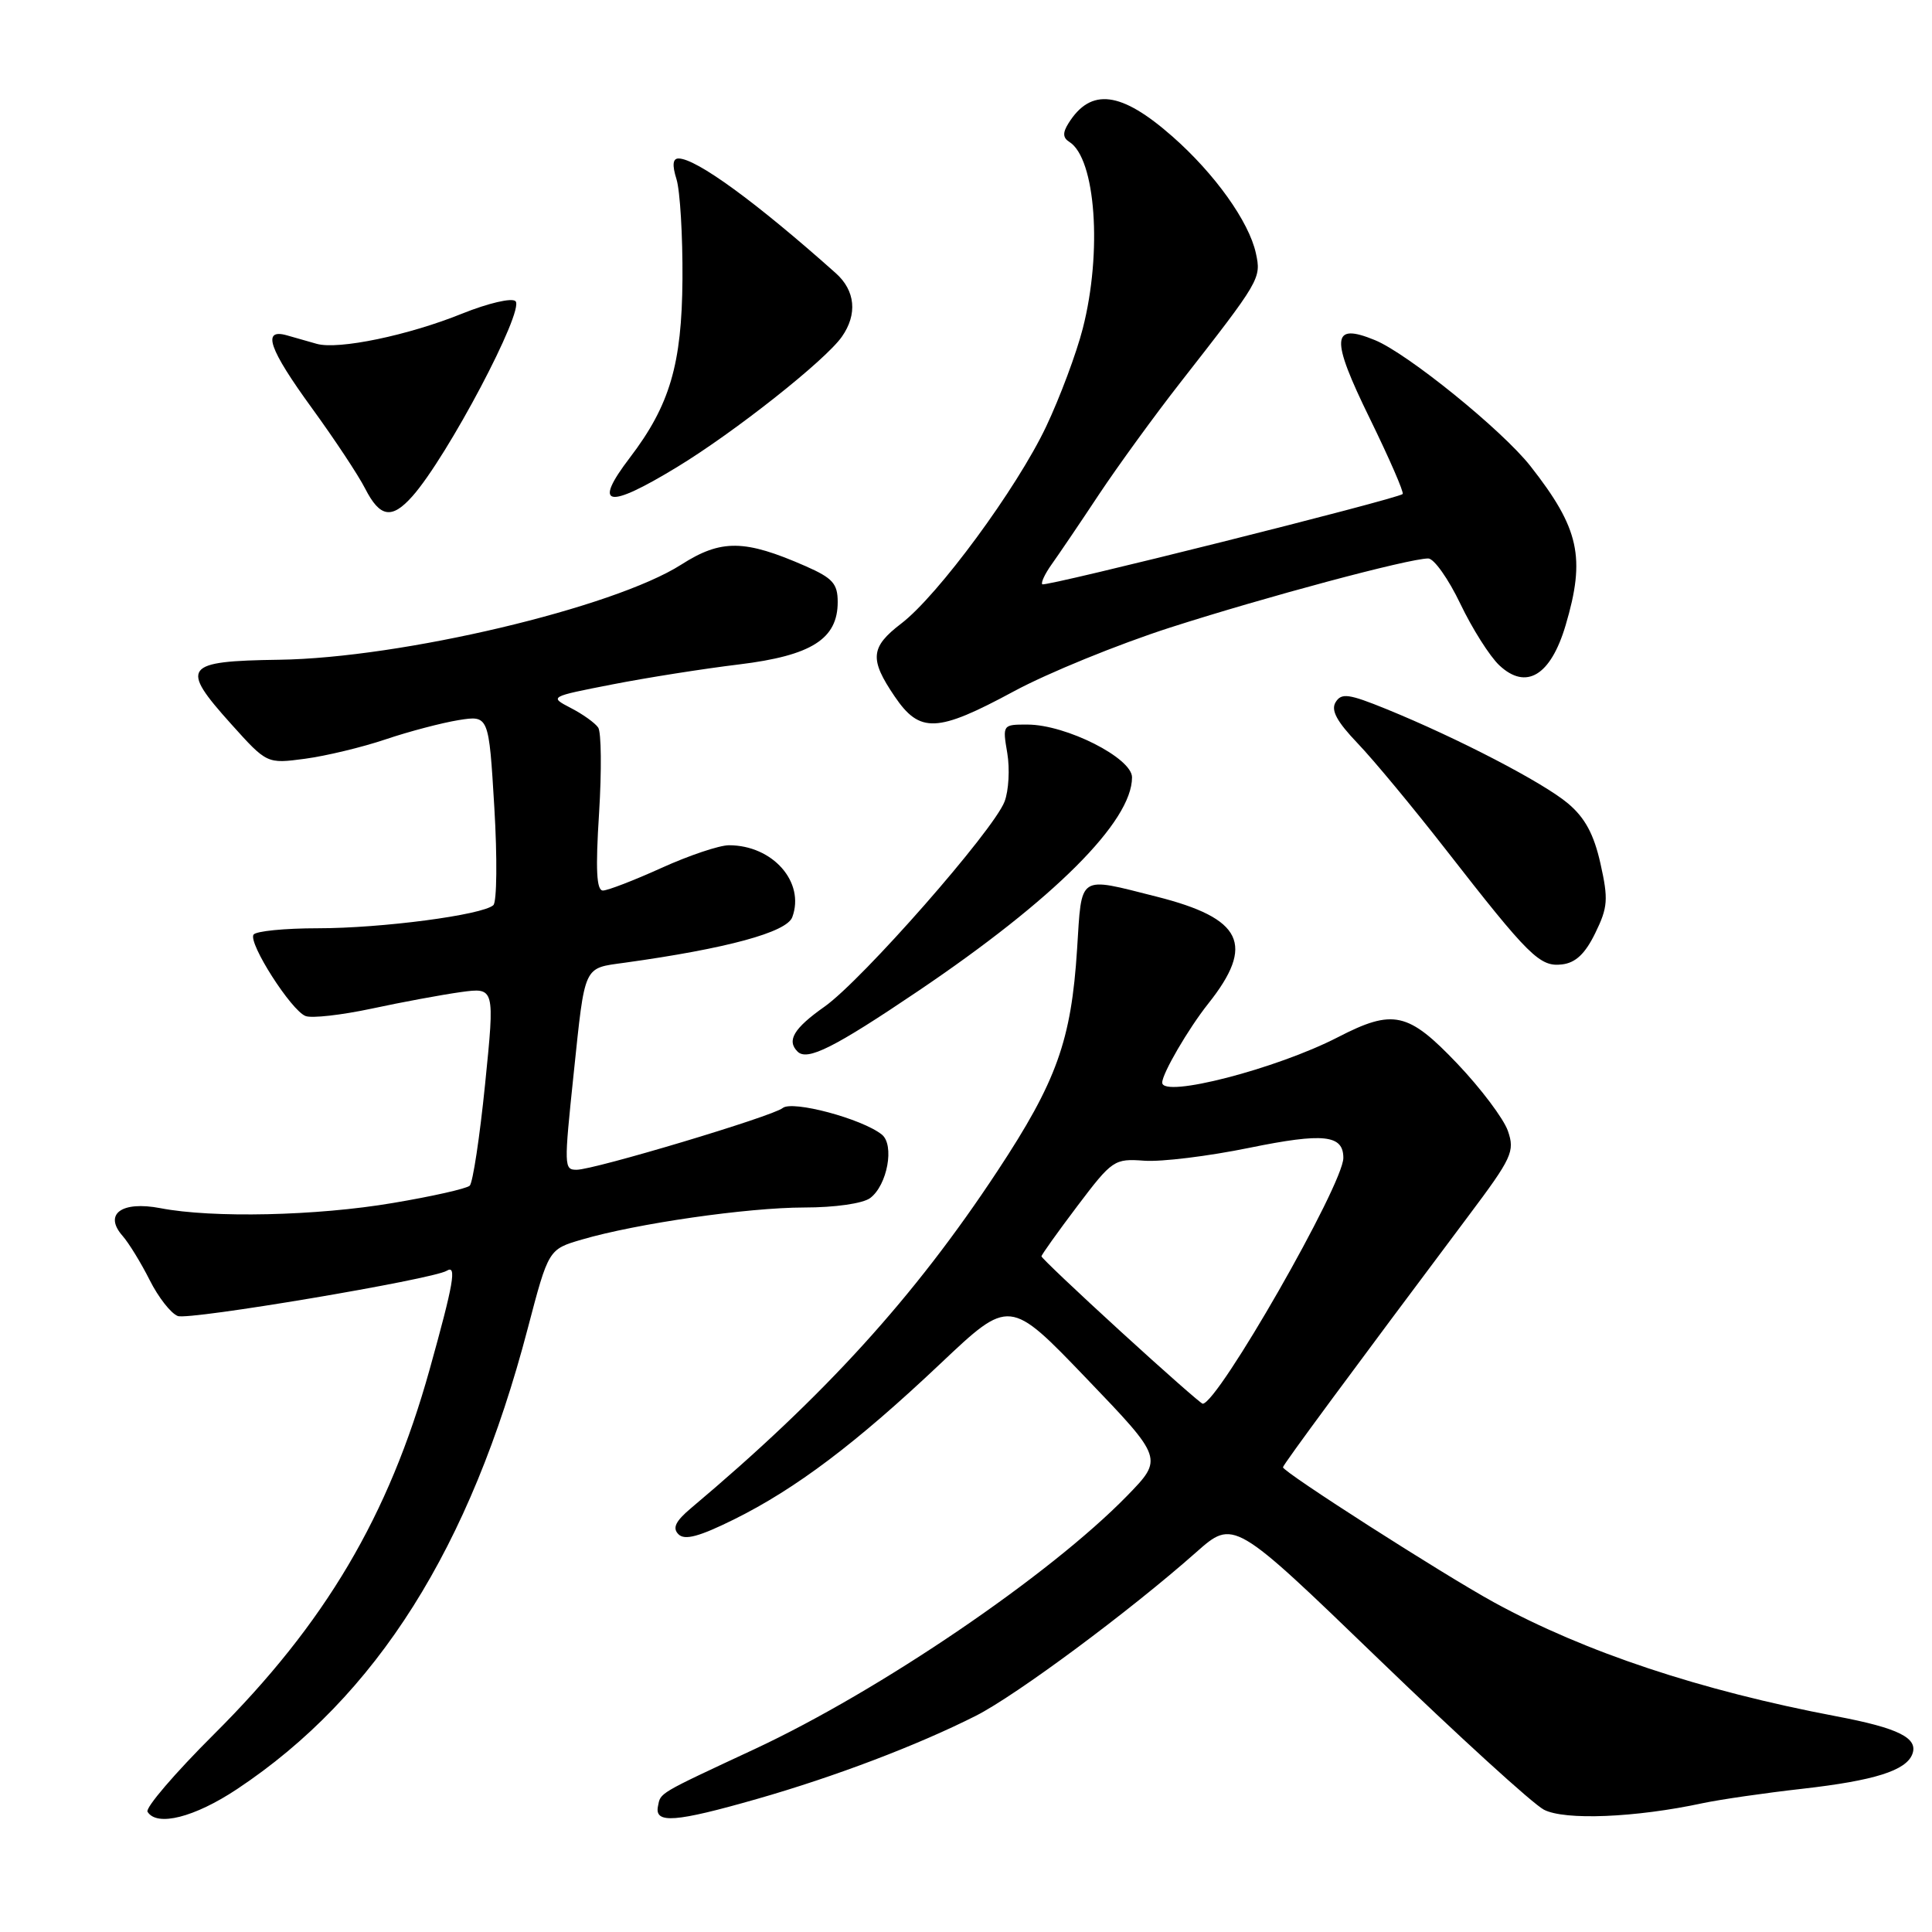 <?xml version="1.0" encoding="UTF-8" standalone="no"?>
<!DOCTYPE svg PUBLIC "-//W3C//DTD SVG 1.1//EN" "http://www.w3.org/Graphics/SVG/1.1/DTD/svg11.dtd" >
<svg xmlns="http://www.w3.org/2000/svg" xmlns:xlink="http://www.w3.org/1999/xlink" version="1.1" viewBox="0 0 256 256">
 <g >
 <path fill="currentColor"
d=" M 31.42 237.06 C 49.91 224.77 62.32 205.09 69.93 176.02 C 72.68 165.54 72.68 165.54 77.09 164.25 C 84.35 162.12 99.03 160.01 106.56 160.00 C 110.64 160.00 114.33 159.47 115.30 158.75 C 117.58 157.05 118.56 151.69 116.84 150.33 C 114.20 148.23 104.98 145.77 103.71 146.82 C 102.40 147.91 78.73 155.00 76.41 155.00 C 74.73 155.00 74.72 154.63 76.02 142.21 C 77.54 127.72 77.26 128.33 82.74 127.57 C 96.31 125.69 104.24 123.53 104.98 121.53 C 106.70 116.89 102.39 112.00 96.59 112.00 C 95.32 112.00 91.30 113.35 87.66 115.00 C 84.02 116.65 80.52 118.00 79.89 118.00 C 79.04 118.00 78.90 115.23 79.38 107.75 C 79.73 102.11 79.68 97.00 79.26 96.40 C 78.84 95.79 77.21 94.62 75.63 93.81 C 72.77 92.32 72.79 92.32 81.13 90.69 C 85.73 89.79 93.29 88.60 97.93 88.04 C 107.52 86.87 111.00 84.67 111.00 79.77 C 111.00 77.34 110.34 76.60 106.75 75.02 C 98.66 71.47 95.56 71.43 90.26 74.82 C 81.30 80.53 53.18 87.19 37.01 87.42 C 24.32 87.60 23.78 88.32 30.64 95.95 C 35.37 101.21 35.37 101.21 40.41 100.54 C 43.18 100.17 47.98 99.02 51.09 97.97 C 54.20 96.92 58.55 95.78 60.76 95.42 C 64.77 94.78 64.77 94.78 65.50 106.98 C 65.90 113.68 65.84 119.52 65.37 119.94 C 63.91 121.25 50.57 123.00 42.12 123.00 C 37.72 123.00 33.88 123.38 33.59 123.85 C 32.89 124.99 38.59 133.91 40.49 134.63 C 41.31 134.95 45.25 134.50 49.24 133.65 C 53.23 132.79 58.54 131.81 61.04 131.46 C 65.57 130.84 65.57 130.84 64.28 143.63 C 63.57 150.66 62.65 156.73 62.24 157.11 C 61.83 157.50 57.26 158.53 52.07 159.40 C 41.96 161.12 28.14 161.42 21.26 160.09 C 16.11 159.10 13.69 160.87 16.25 163.77 C 17.08 164.72 18.70 167.36 19.84 169.63 C 20.98 171.90 22.65 174.04 23.56 174.38 C 25.06 174.96 57.35 169.52 59.20 168.38 C 60.55 167.54 60.11 170.05 56.92 181.49 C 51.50 200.90 43.09 215.12 28.33 229.82 C 23.18 234.95 19.23 239.56 19.55 240.07 C 20.78 242.08 25.78 240.81 31.42 237.06 Z  M 100.31 238.37 C 110.63 235.42 121.57 231.26 129.31 227.35 C 134.66 224.64 149.71 213.47 158.48 205.70 C 163.46 201.29 163.46 201.29 182.68 219.84 C 193.26 230.05 203.10 239.02 204.57 239.79 C 207.32 241.23 216.70 240.85 225.62 238.93 C 227.89 238.45 233.84 237.58 238.84 237.02 C 248.34 235.94 252.55 234.62 253.39 232.44 C 254.21 230.30 251.58 228.98 243.34 227.42 C 225.31 224.00 210.04 218.92 198.00 212.34 C 191.24 208.64 170.00 195.05 170.00 194.42 C 170.00 194.09 179.10 181.77 194.56 161.14 C 200.36 153.41 200.75 152.57 199.80 149.84 C 199.23 148.22 196.22 144.22 193.11 140.95 C 186.58 134.09 184.61 133.65 177.25 137.45 C 169.13 141.63 154.00 145.54 154.00 143.45 C 154.00 142.25 157.46 136.31 160.09 133.00 C 166.34 125.14 164.67 121.69 153.22 118.80 C 142.75 116.16 143.36 115.77 142.72 125.75 C 141.95 137.88 140.02 143.27 132.16 155.18 C 121.13 171.91 109.29 184.93 91.56 199.84 C 89.51 201.57 89.07 202.47 89.90 203.30 C 90.73 204.13 92.65 203.61 97.26 201.33 C 105.47 197.26 113.47 191.22 124.63 180.67 C 133.77 172.03 133.77 172.03 143.96 182.65 C 154.15 193.27 154.15 193.27 149.33 198.22 C 139.06 208.74 116.59 224.02 100.00 231.76 C 87.07 237.79 87.54 237.51 87.18 239.36 C 86.72 241.68 89.47 241.47 100.31 238.37 Z  M 121.64 131.33 C 139.66 119.17 150.00 108.85 150.00 103.00 C 150.00 100.44 141.27 96.02 136.16 96.01 C 132.85 96.00 132.83 96.03 133.47 99.79 C 133.82 101.88 133.66 104.77 133.11 106.21 C 131.66 110.03 114.24 129.87 109.25 133.39 C 105.18 136.26 104.21 137.88 105.68 139.34 C 106.96 140.62 110.52 138.84 121.64 131.33 Z  M 211.38 123.64 C 213.05 120.23 213.13 119.16 212.07 114.43 C 211.20 110.54 210.02 108.36 207.78 106.47 C 204.47 103.68 193.18 97.82 183.69 93.95 C 178.72 91.93 177.75 91.79 176.98 93.04 C 176.32 94.10 177.13 95.60 179.90 98.50 C 182.01 100.70 187.23 107.00 191.52 112.50 C 202.63 126.76 204.03 128.14 206.98 127.79 C 208.77 127.58 210.04 126.39 211.38 123.64 Z  M 134.35 91.60 C 138.83 89.18 148.12 85.39 155.00 83.17 C 167.63 79.11 186.70 74.00 189.25 74.00 C 190.01 74.00 191.92 76.70 193.50 80.00 C 195.08 83.30 197.40 86.97 198.67 88.16 C 202.22 91.49 205.47 89.53 207.45 82.86 C 210.12 73.86 209.27 70.02 202.79 61.76 C 199.05 57.00 186.51 46.84 182.19 45.07 C 176.40 42.69 176.26 44.75 181.51 55.46 C 184.10 60.76 186.06 65.26 185.86 65.46 C 185.20 66.10 138.51 77.80 138.11 77.42 C 137.90 77.22 138.46 76.03 139.35 74.78 C 140.25 73.52 143.07 69.37 145.61 65.53 C 148.16 61.70 153.00 55.04 156.37 50.73 C 167.02 37.10 167.14 36.90 166.41 33.55 C 165.49 29.35 160.96 23.02 155.36 18.09 C 148.55 12.09 144.54 11.58 141.57 16.35 C 140.79 17.59 140.83 18.26 141.69 18.80 C 145.18 20.98 146.08 33.39 143.47 43.54 C 142.63 46.82 140.45 52.65 138.63 56.50 C 134.75 64.70 124.30 78.90 119.41 82.63 C 115.33 85.75 115.19 87.34 118.54 92.27 C 121.88 97.20 124.16 97.10 134.35 91.60 Z  M 54.65 65.75 C 59.29 60.52 69.53 41.13 68.31 39.91 C 67.83 39.43 64.69 40.17 61.25 41.55 C 54.11 44.44 44.83 46.37 41.97 45.56 C 40.89 45.25 39.10 44.74 38.00 44.43 C 34.67 43.49 35.62 46.23 41.36 54.12 C 44.31 58.18 47.48 62.96 48.39 64.75 C 50.35 68.58 51.92 68.83 54.65 65.75 Z  M 89.73 61.88 C 97.36 57.24 109.37 47.74 111.55 44.62 C 113.64 41.65 113.34 38.51 110.75 36.20 C 100.21 26.80 92.26 21.00 89.91 21.00 C 89.14 21.00 89.05 21.87 89.64 23.75 C 90.11 25.26 90.47 31.22 90.43 37.00 C 90.35 48.28 88.75 53.70 83.47 60.63 C 78.49 67.15 80.43 67.54 89.73 61.88 Z  M 148.49 176.42 C 142.72 171.15 138.00 166.67 138.00 166.47 C 138.00 166.27 140.14 163.27 142.76 159.80 C 147.38 153.69 147.65 153.51 151.62 153.80 C 153.87 153.97 160.14 153.20 165.55 152.09 C 175.40 150.08 178.00 150.36 178.00 153.43 C 178.00 156.94 161.37 186.00 159.36 186.00 C 159.15 186.00 154.25 181.69 148.49 176.42 Z "/>
</g>
</svg>
